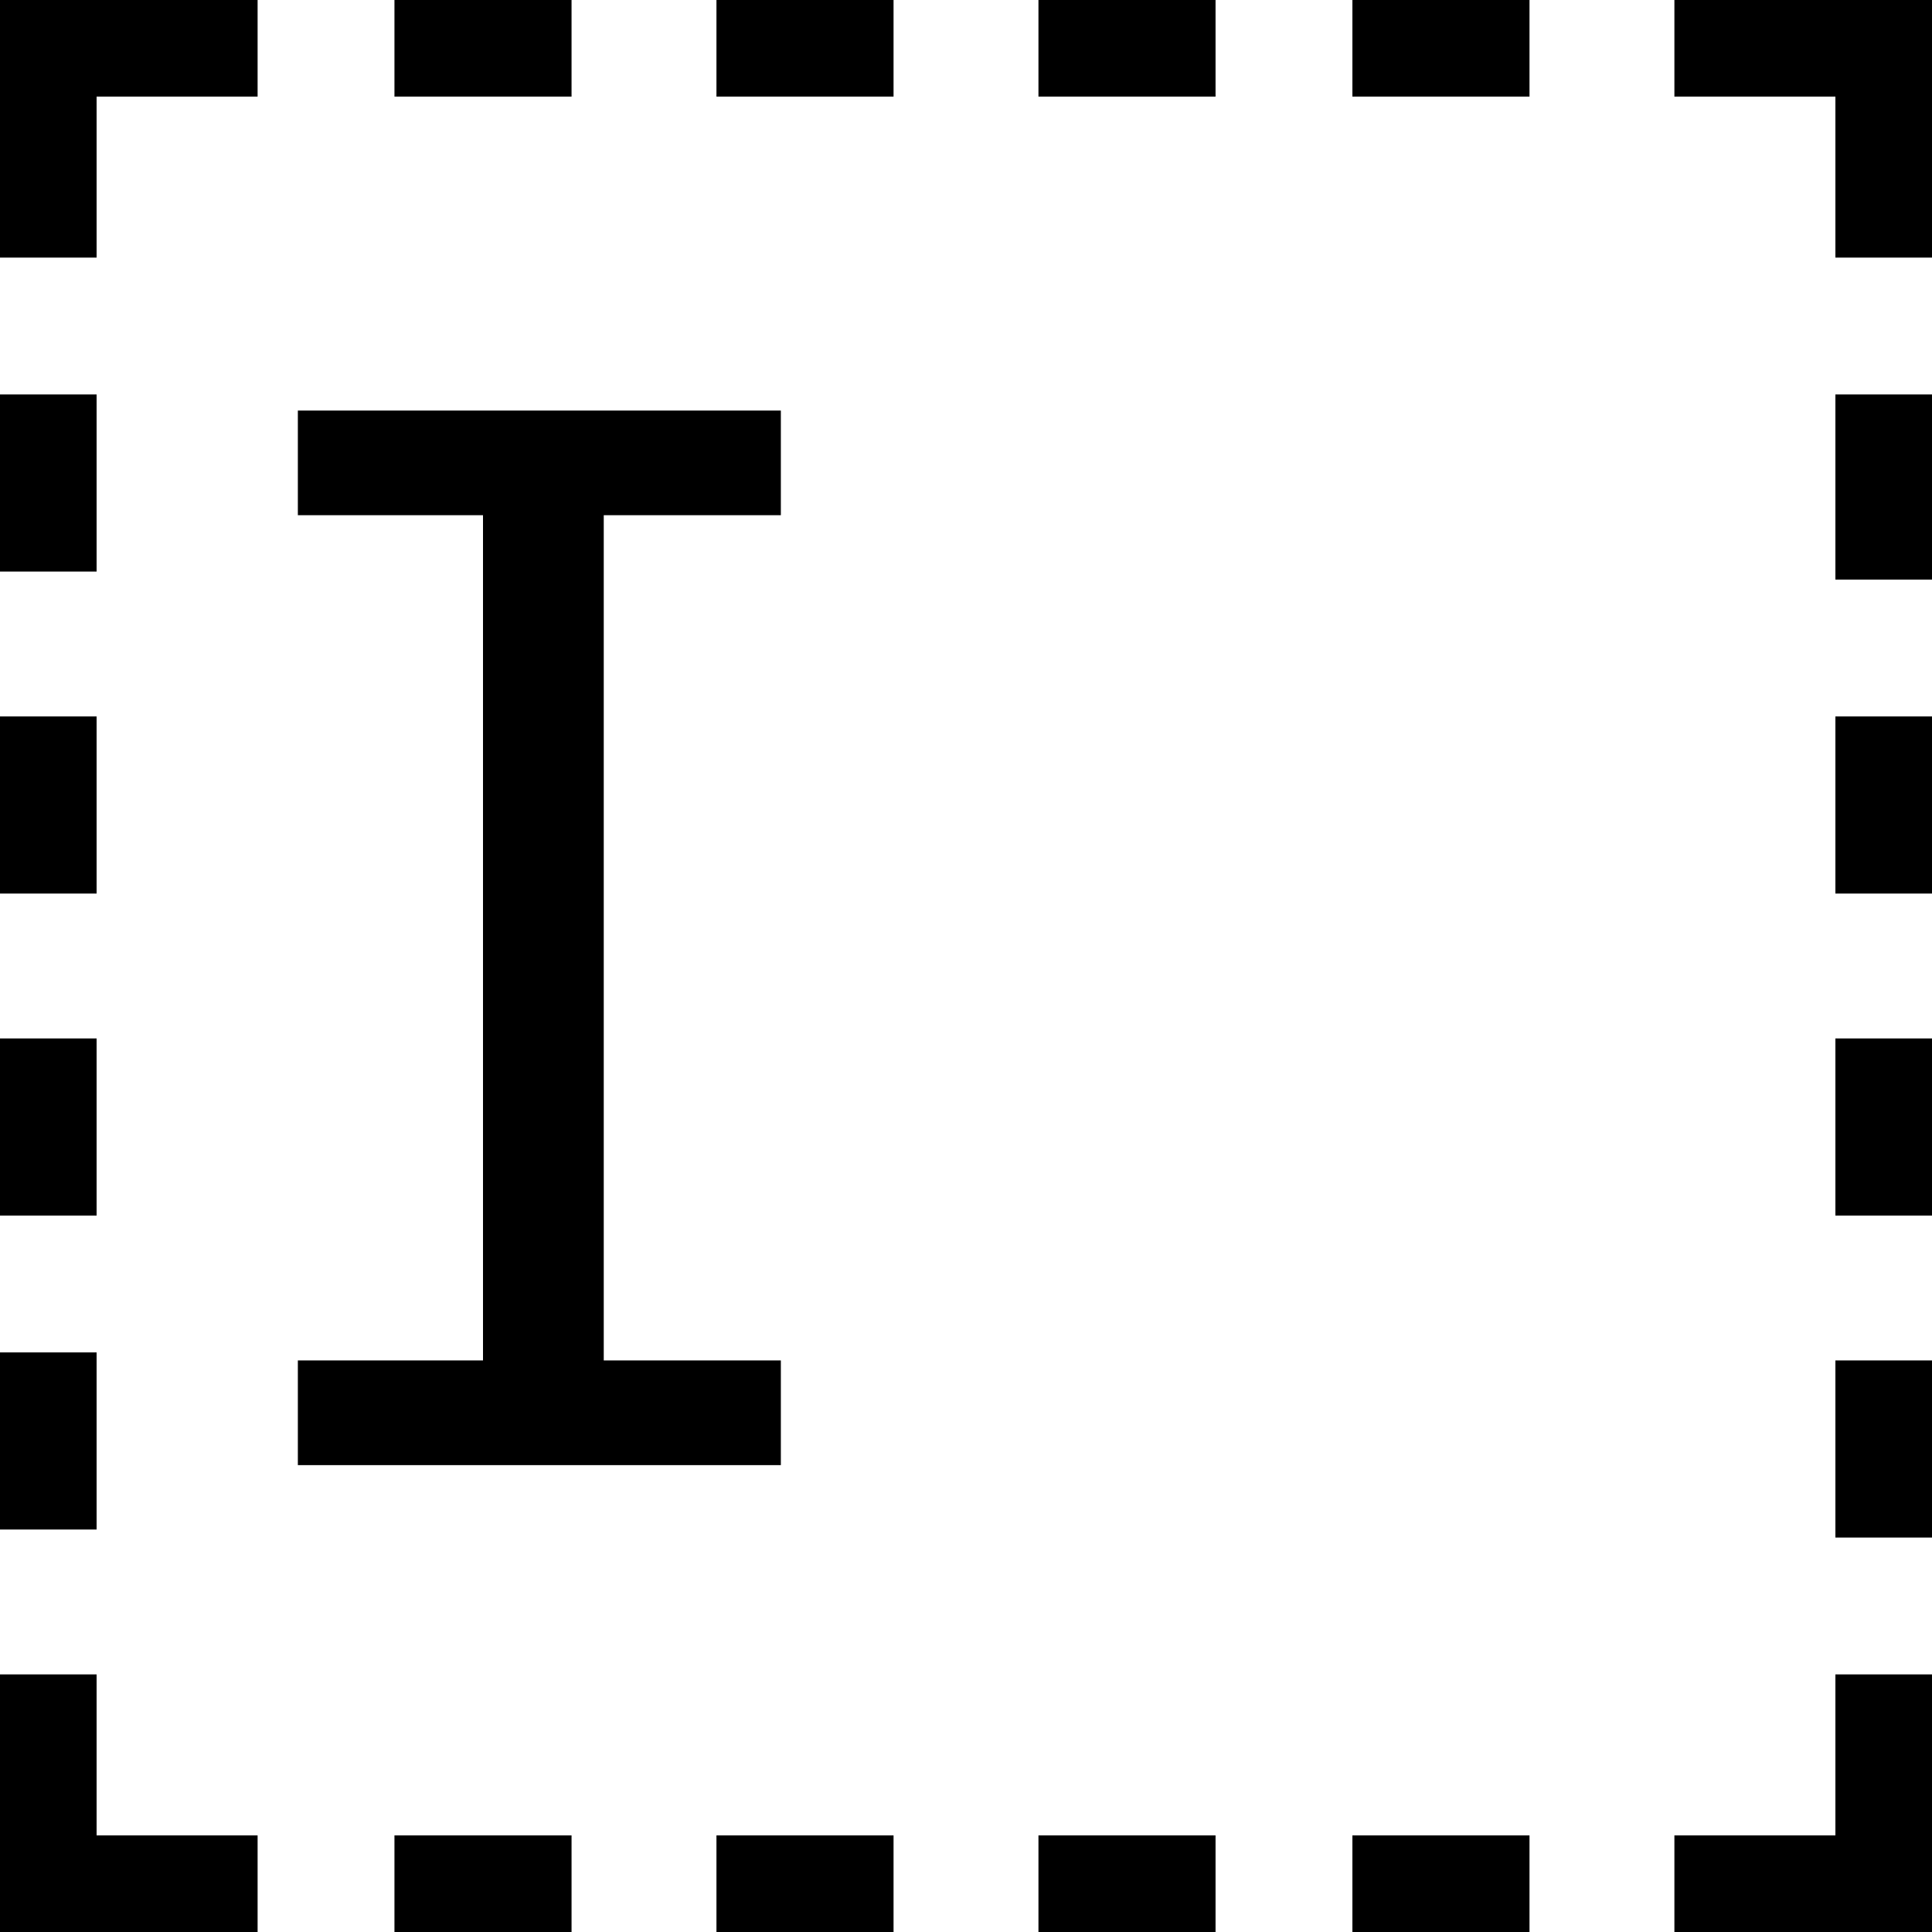 <?xml version="1.0" encoding="utf-8"?>
<!-- Generator: Adobe Illustrator 21.1.0, SVG Export Plug-In . SVG Version: 6.00 Build 0)  -->
<svg version="1.1" id="Layer_1" xmlns="http://www.w3.org/2000/svg" xmlns:xlink="http://www.w3.org/1999/xlink" x="0px" y="0px"
	 viewBox="0 0 24 24" style="enable-background:new 0 0 24 24;" xml:space="preserve">
<path d="M0,0h3.2v1.2h-2v2H0V0z M1.2,20.8H0V24h3.2v-1.2h-2V20.8z M1.2,4.9H0v2.2h1.2V4.9z M1.2,8.9H0v2.2h1.2V8.9z M1.2,12.9H0v2.2
	h1.2V12.9z M1.2,16.8H0v2.2h1.2V16.8z M22.8,22.8h-2V24H24v-3.2h-1.2V22.8z M20.8,0v1.2h2v2H24V0H20.8z M22.8,19.1H24v-2.2h-1.2
	V19.1z M22.8,15.1H24v-2.2h-1.2V15.1z M22.8,11.1H24V8.9h-1.2V11.1z M22.8,7.2H24V4.9h-1.2V7.2z M16.8,1.2h2.2V0h-2.2V1.2z
	 M12.9,1.2h2.2V0h-2.2V1.2z M8.9,1.2h2.2V0H8.9V1.2z M7.2,0H4.9v1.2h2.2V0z M4.9,24h2.2v-1.2H4.9V24z M8.9,24h2.2v-1.2H8.9V24z
	 M12.9,24h2.2v-1.2h-2.2V24z M16.8,24h2.2v-1.2h-2.2V24z M9.7,16.9H7.5V6.4h2.2V5.1h-6v1.3H6v10.5H3.7v1.3h6V16.9z"/>
</svg>
